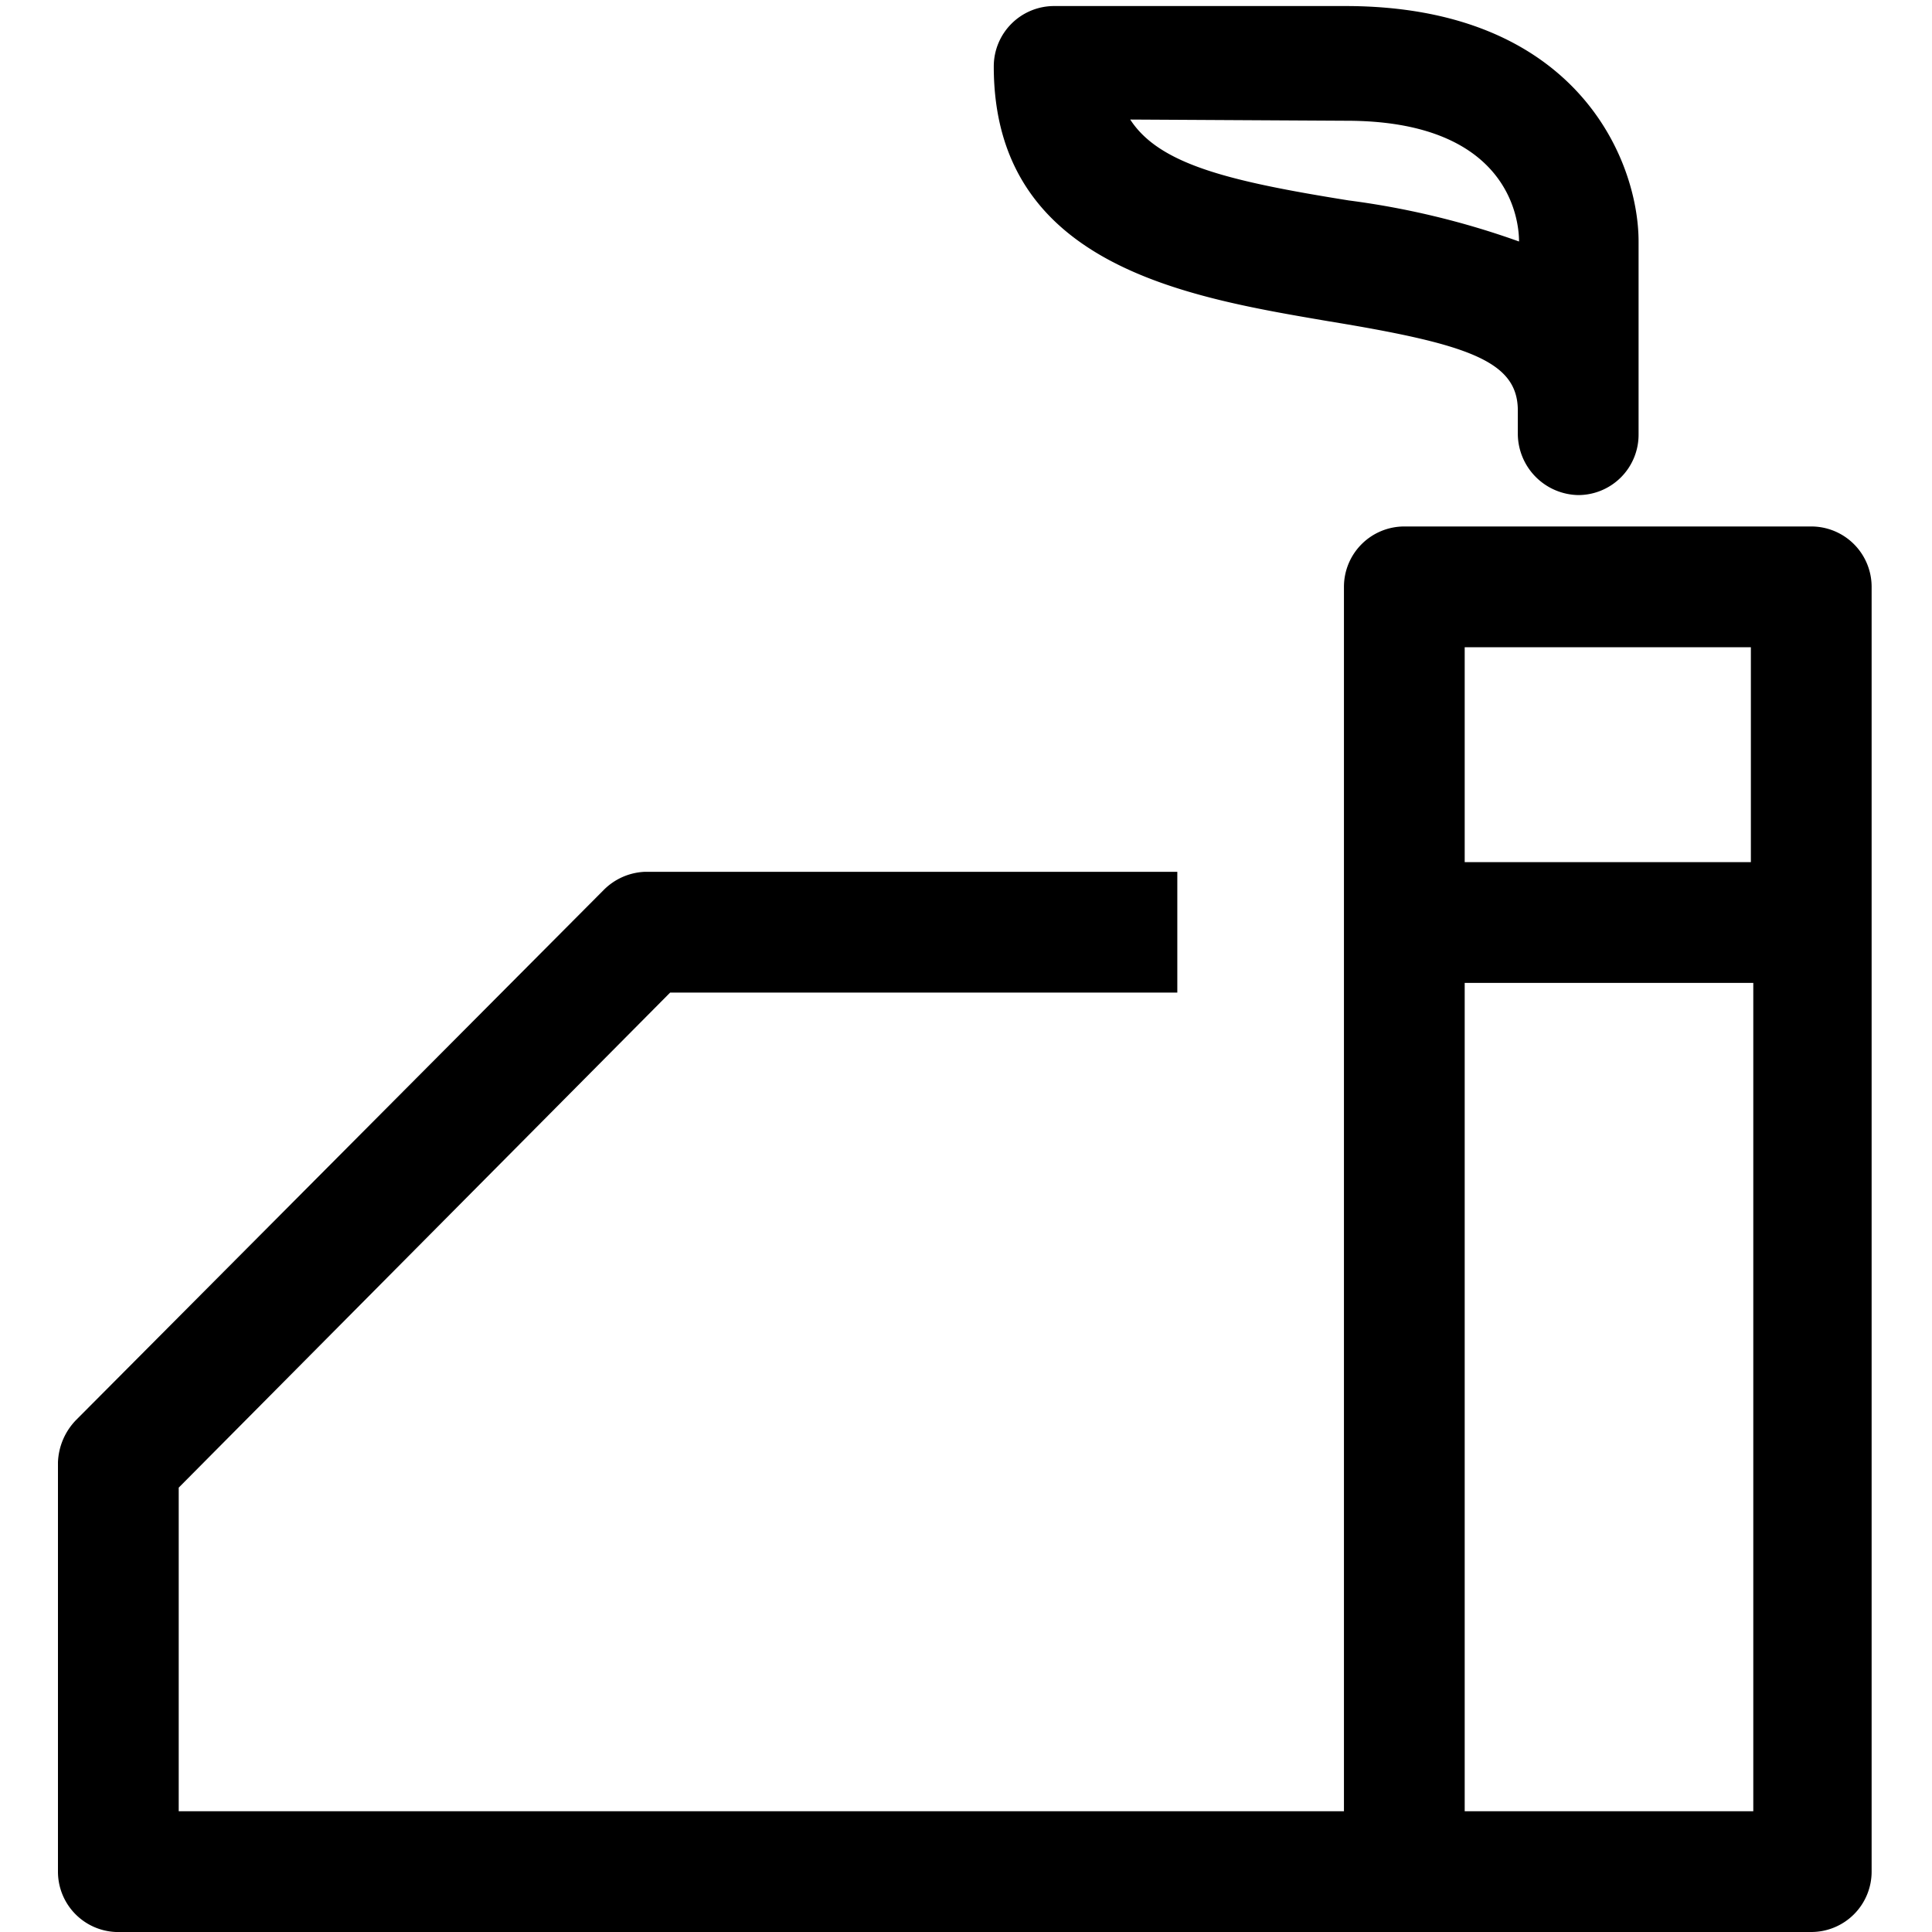 <svg id="Layer_1" data-name="Layer 1" xmlns="http://www.w3.org/2000/svg" viewBox="0 0 16 16"><path d="M15,4.36H11.63a.5.5,0,0,0-.5.5V15H1.48V12.32l4.07-4.1h4.2v-1H5.34A.51.51,0,0,0,5,7.37L.63,11.76a.53.53,0,0,0-.15.35V15.5A.5.5,0,0,0,1,16H15a.5.5,0,0,0,.5-.5V4.86A.5.5,0,0,0,15,4.36Zm-.5,1V7.14H12.13V5.36ZM12.13,15V8.14h2.39V15ZM11,2.66c1.16.19,1.57.33,1.57.74v.2a.51.51,0,0,0,.5.5.5.5,0,0,0,.5-.5V2c0-.67-.51-1.95-2.43-1.95H8.73a.5.5,0,0,0-.5.5C8.23,2.2,9.83,2.46,11,2.66ZM11.15,1c1.33,0,1.43.8,1.43,1V2a6.75,6.75,0,0,0-1.41-.34c-1-.16-1.57-.3-1.81-.67Z"/></svg>